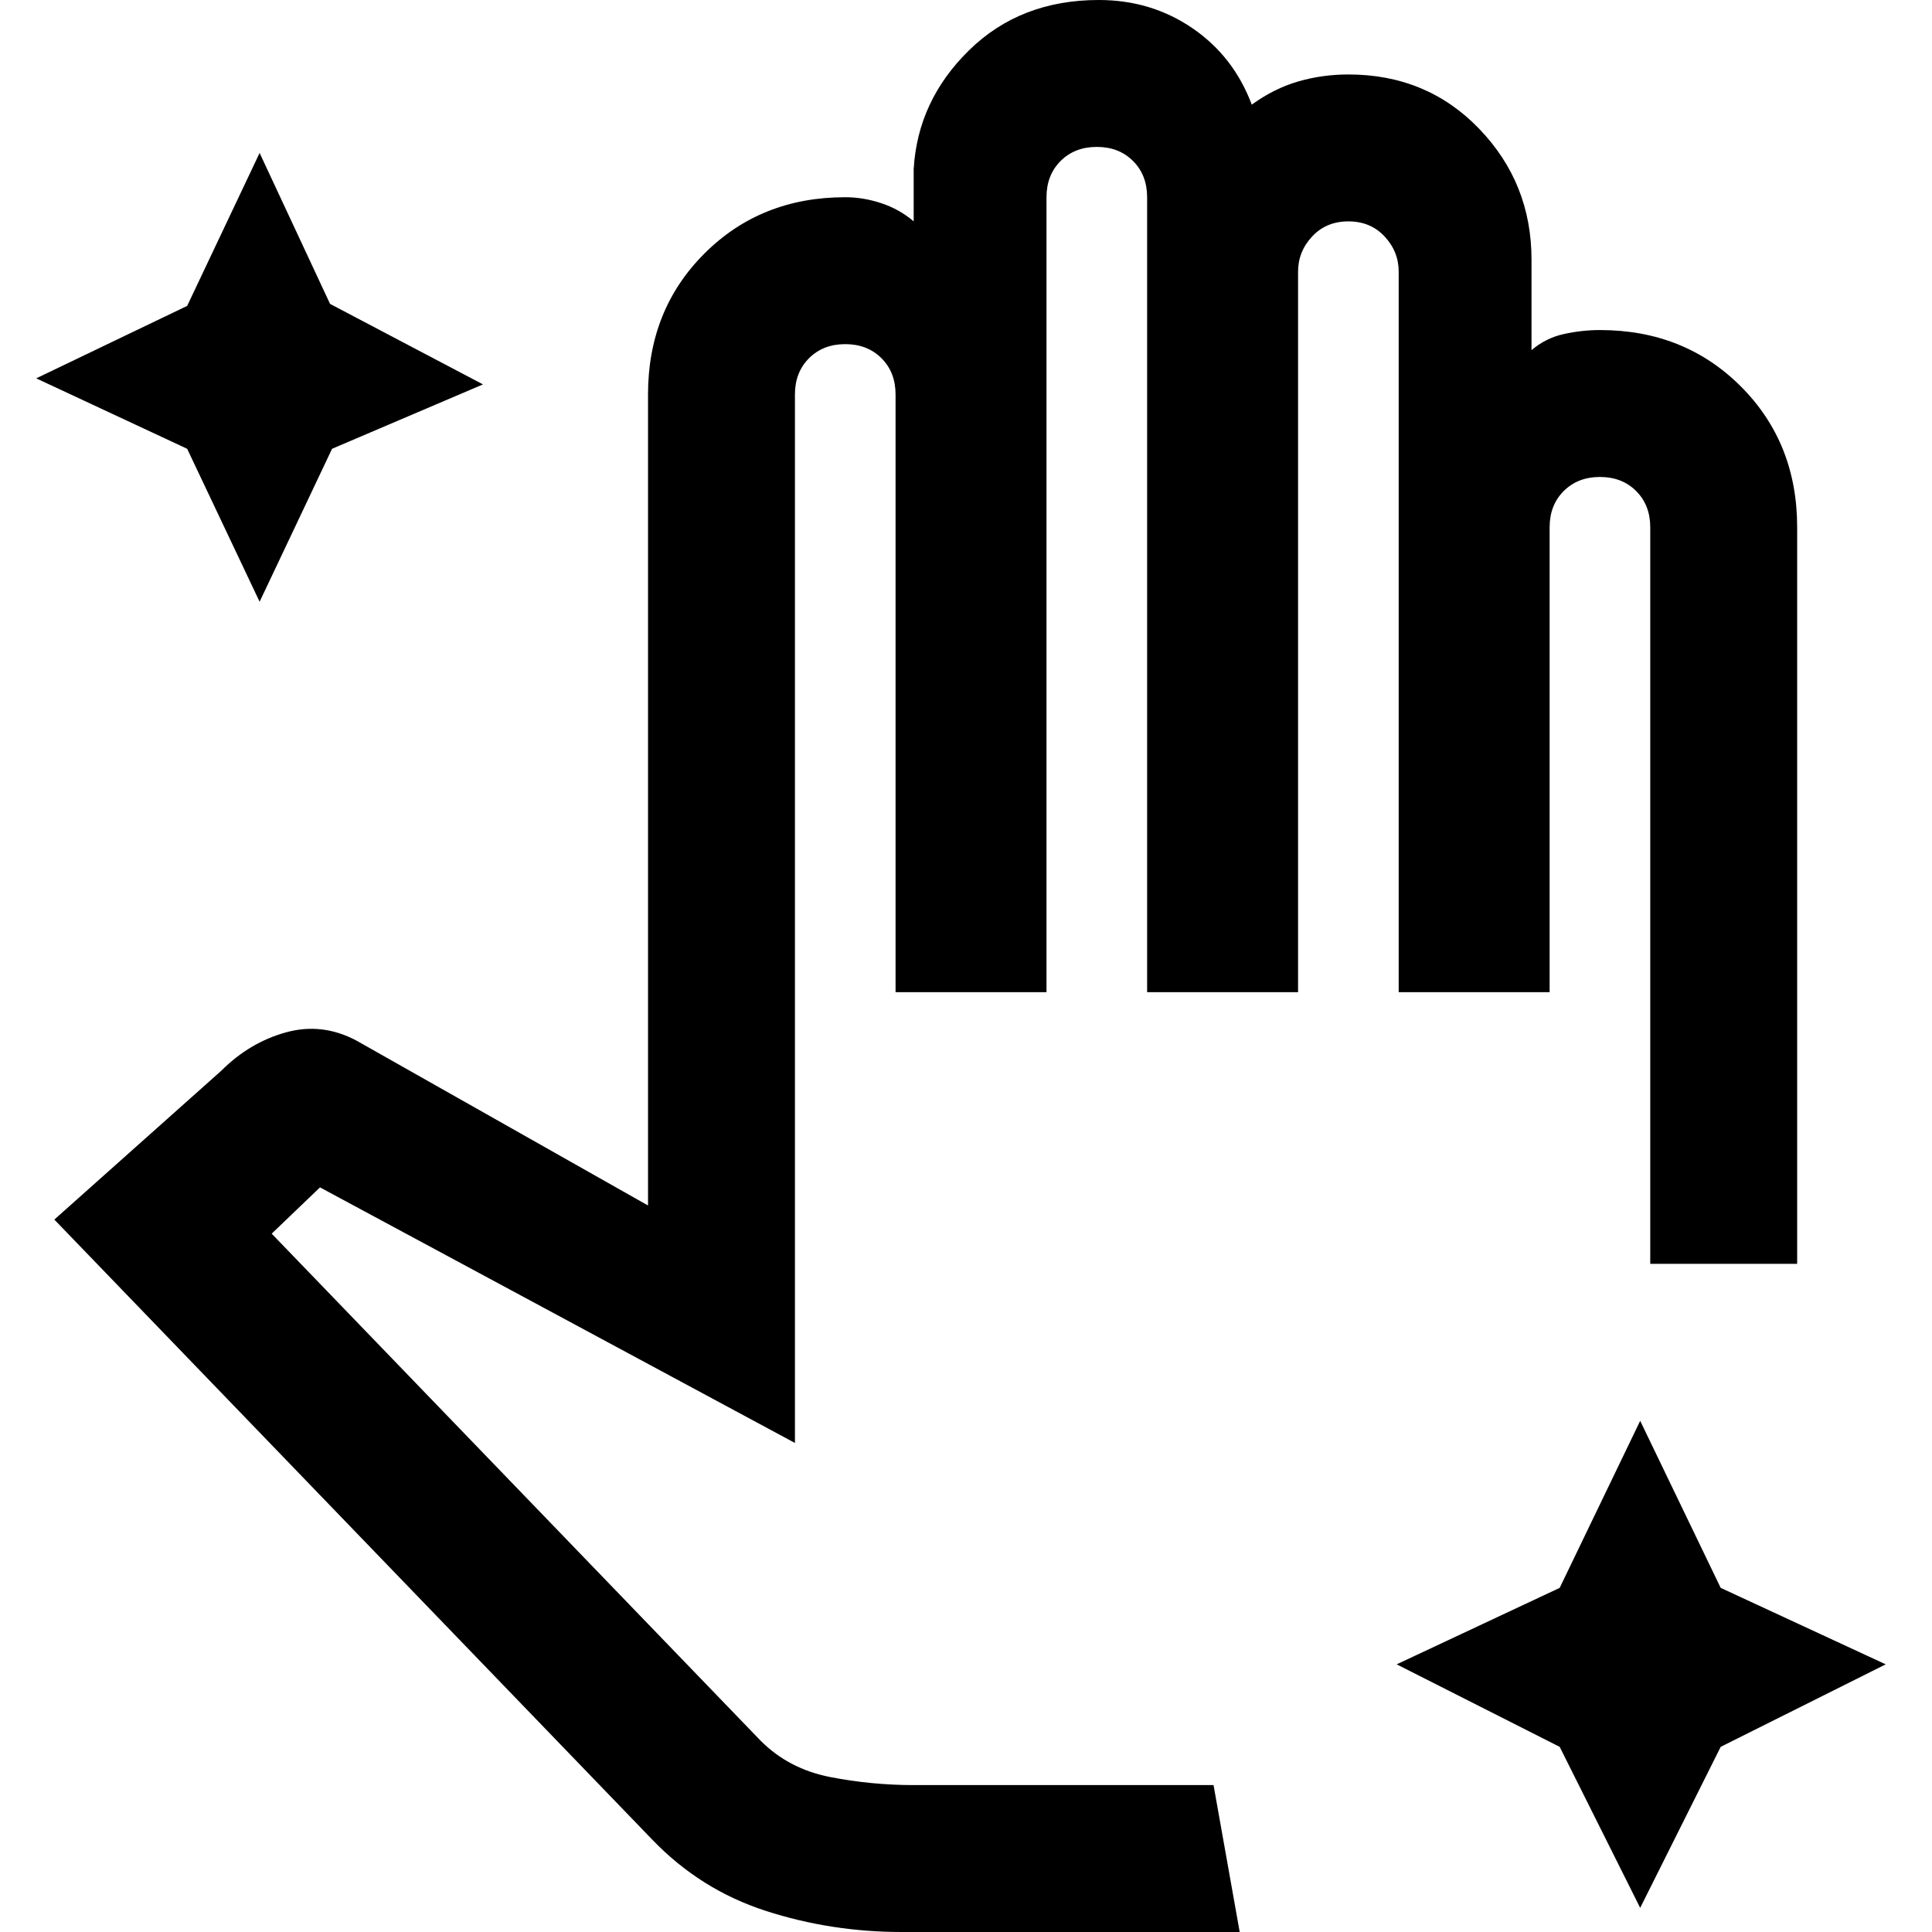<svg xmlns="http://www.w3.org/2000/svg" width="48" height="48" viewBox="0 0 48 48"><path d="m40.75 47.4-2-4-4.05-2.05 4.05-1.9 2-4.15 2 4.15 4.1 1.9-4.1 2.05Zm-12.25-16ZM22.4 48h8.4l-.65-3.65H22.7q-1.05 0-2.075-.2-1.025-.2-1.725-.9L6.75 30.65l1.2-1.15 11.8 6.35V9.8q0-.55.35-.9t.9-.35q.55 0 .9.35t.35.9v14.85H26V4.9q0-.55.35-.9t.9-.35q.55 0 .9.35t.35.9v19.75h3.75V6.75q0-.5.35-.875t.9-.375q.55 0 .9.375t.35.875v17.9h3.75V13.1q0-.55.35-.9t.9-.35q.55 0 .9.35t.35.9v18.3h3.65V13.1q0-2.1-1.4-3.5t-3.5-1.4q-.45 0-.9.1t-.8.4V6.45q0-1.9-1.3-3.25T33.5 1.85q-.65 0-1.25.175T31.1 2.6q-.45-1.2-1.475-1.9Q28.6 0 27.3 0q-1.95 0-3.225 1.25Q22.8 2.5 22.7 4.2v1.3q-.35-.3-.8-.45-.45-.15-.9-.15-2.1 0-3.5 1.4t-1.4 3.5v20.15l-7.25-4.1q-.85-.45-1.75-.2t-1.6.95l-4.15 3.7L16.2 45.7q1.2 1.25 2.825 1.775Q20.65 48 22.4 48ZM6.45 14.95l-1.8-3.8L.9 9.4l3.75-1.8 1.8-3.8L8.2 7.55l3.8 2-3.75 1.6Z"/></svg>